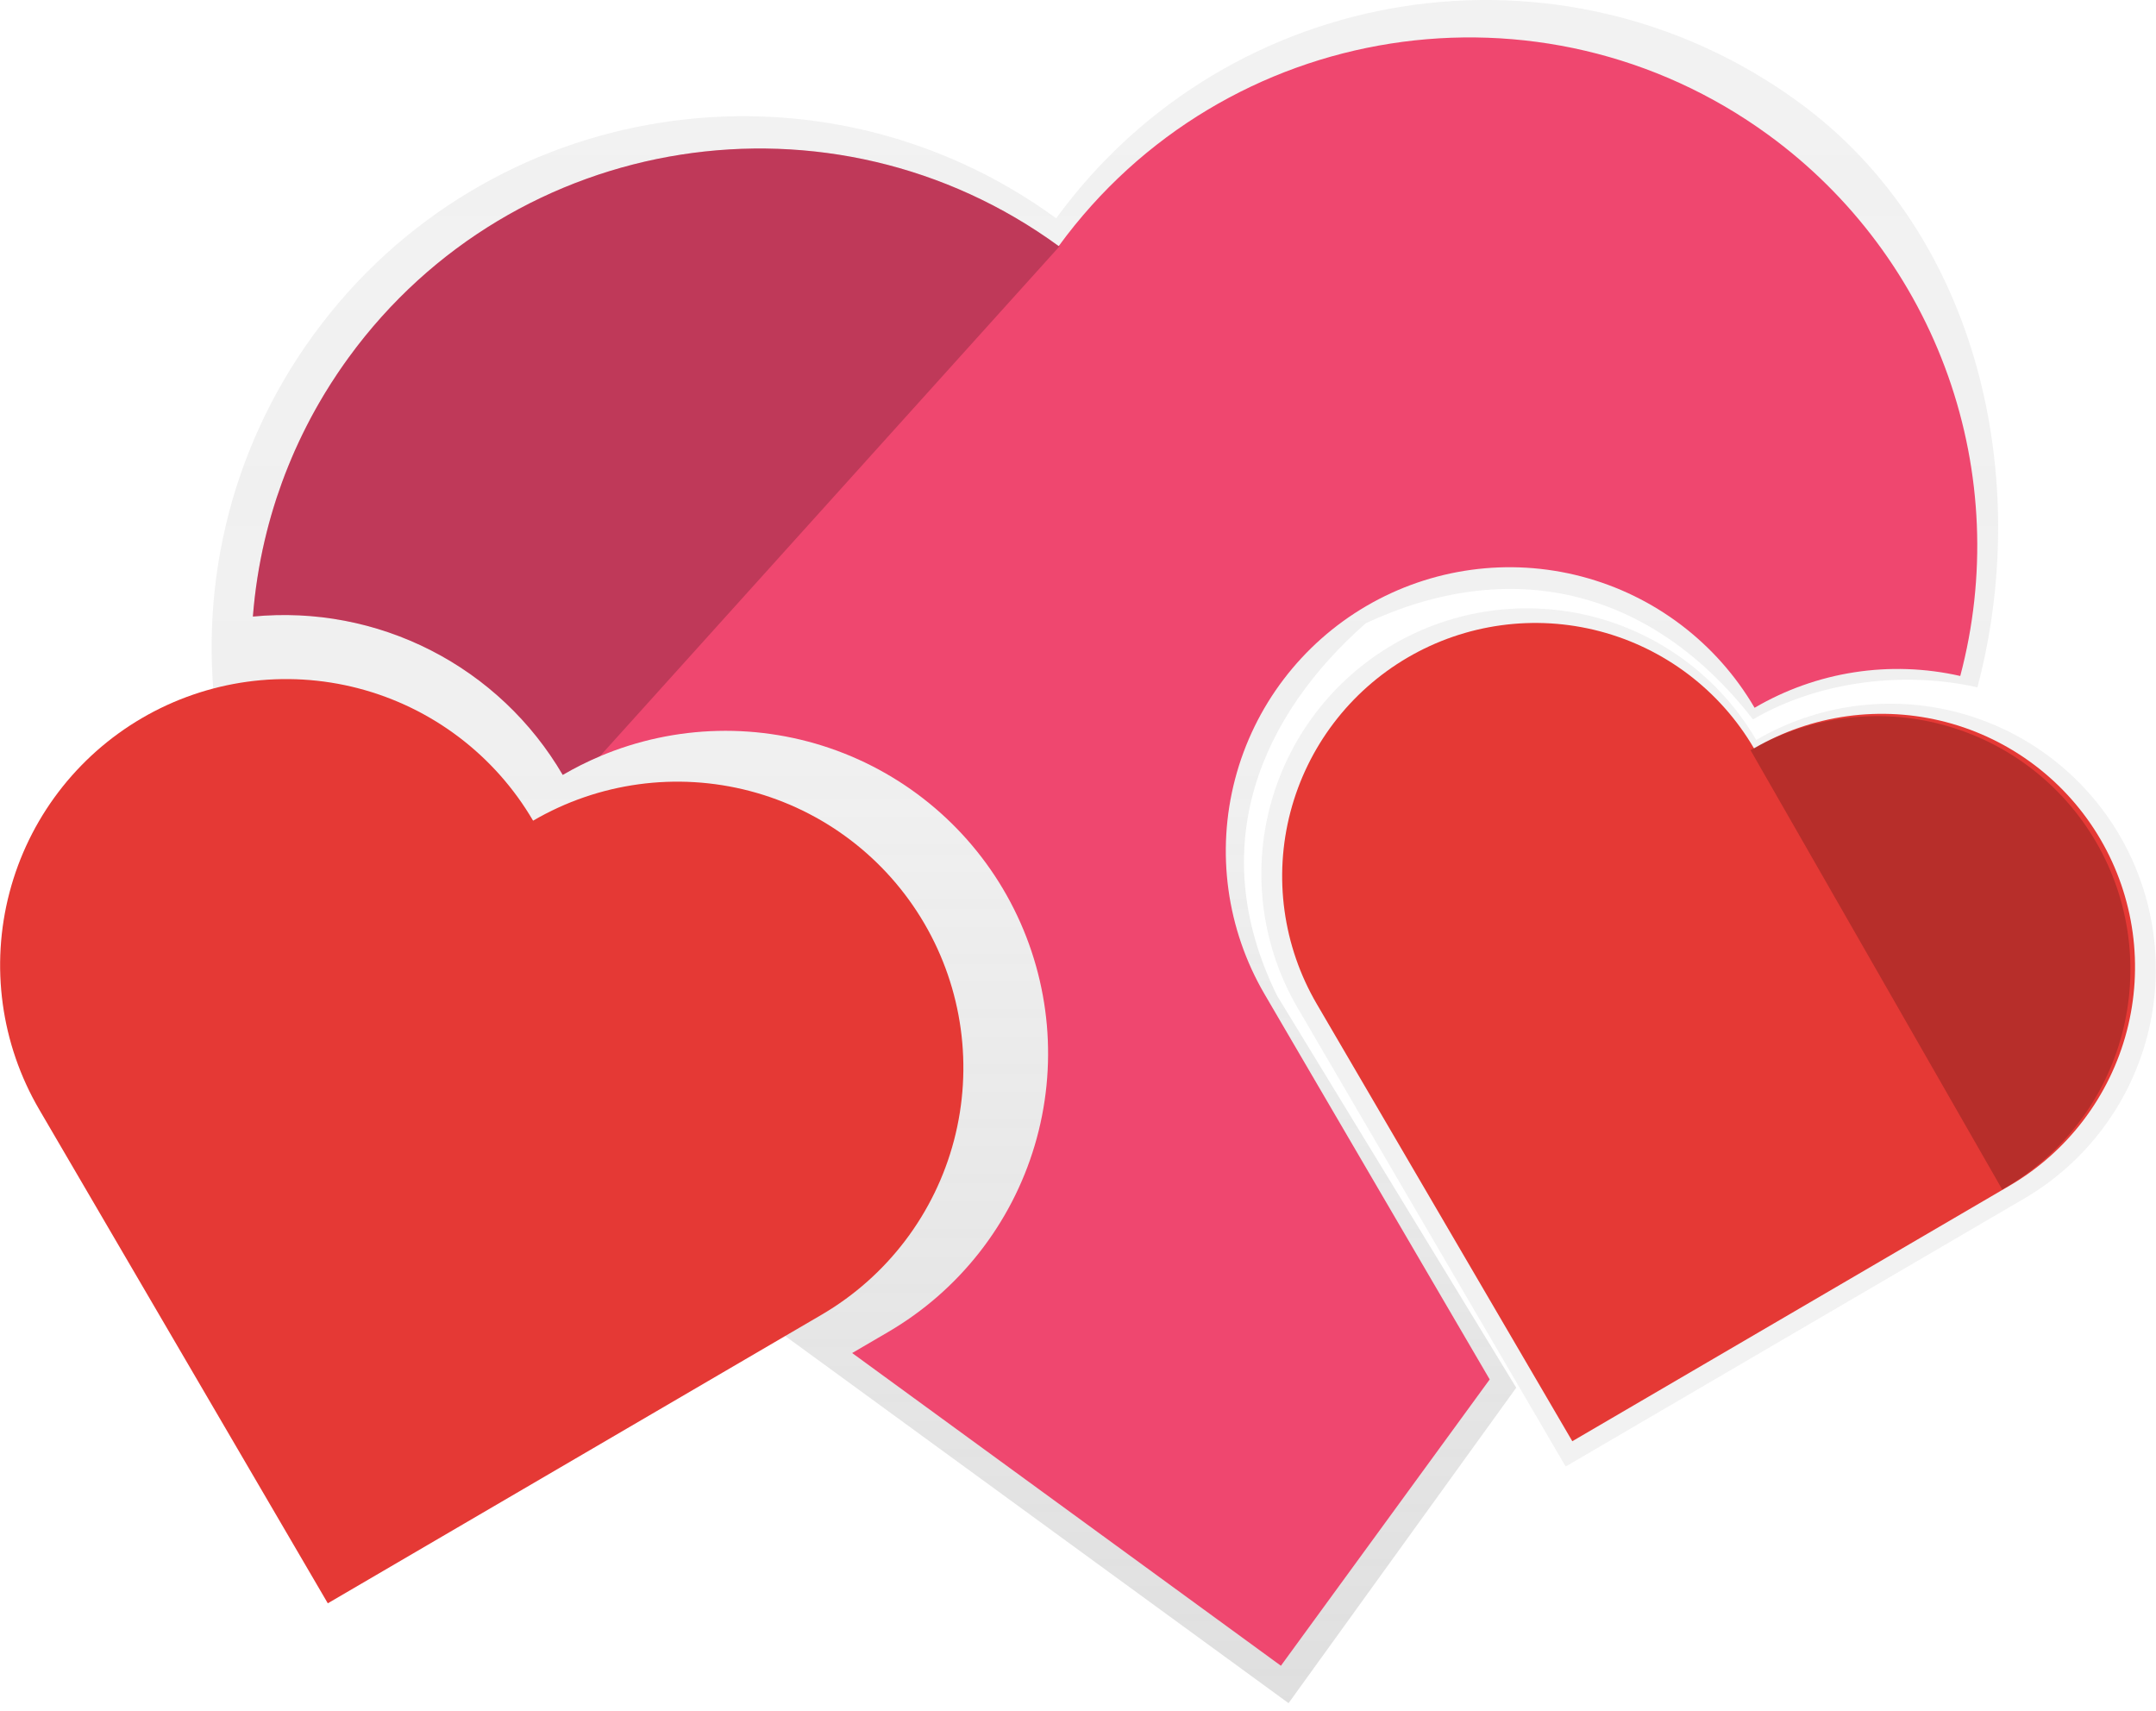 <svg width="223" height="177" viewBox="0 0 223 177" fill="none" xmlns="http://www.w3.org/2000/svg">
<g clip-path="url(#clip0)">
<path d="M132.086 102.977C124.433 87.417 130.555 73.898 141.269 64.46C156.063 57.573 170.602 60.634 181.316 74.408C188.306 70.323 197.207 69.438 204.528 71.092C210.176 49.818 204.887 24.311 186.033 10.56C161.509 -7.327 127.128 -1.946 109.242 22.578C84.718 4.691 50.337 10.072 32.45 34.596C14.563 59.12 19.944 93.501 44.468 111.387L133.278 176.161L156.828 143.534L132.086 102.977Z" fill="url(#paint0_linear)"/>
<path d="M181.652 76.537C179.833 73.421 177.417 70.695 174.544 68.513C171.671 66.331 168.396 64.736 164.906 63.82C161.416 62.904 157.78 62.684 154.205 63.174C150.631 63.663 147.187 64.852 144.072 66.673C140.957 68.493 138.231 70.91 136.05 73.784C133.869 76.658 132.276 79.934 131.361 83.424C130.446 86.914 130.228 90.55 130.719 94.124C131.209 97.699 132.4 101.142 134.221 104.256L161.94 151.687L209.371 123.968C212.486 122.148 215.211 119.732 217.392 116.859C219.573 113.986 221.166 110.711 222.081 107.222C222.997 103.733 223.216 100.098 222.726 96.524C222.236 92.95 221.047 89.507 219.227 86.393C217.407 83.279 214.992 80.553 212.118 78.373C209.245 76.192 205.97 74.598 202.481 73.683C198.992 72.768 195.357 72.549 191.783 73.039C188.209 73.528 184.767 74.717 181.652 76.537Z" fill="url(#paint1_linear)"/>
<path d="M181.423 77.41C177.918 71.412 172.174 67.053 165.455 65.29C158.736 63.528 151.591 64.507 145.594 68.012C139.596 71.517 135.237 77.261 133.474 83.98C131.712 90.699 132.69 97.844 136.196 103.841L162.627 149.069L207.855 122.638C210.824 120.902 213.423 118.599 215.503 115.859C217.582 113.119 219.102 109.996 219.974 106.669C220.847 103.342 221.056 99.876 220.589 96.468C220.122 93.06 218.988 89.778 217.253 86.808C215.517 83.838 213.214 81.24 210.474 79.16C207.734 77.081 204.612 75.561 201.285 74.688C197.957 73.816 194.491 73.607 191.083 74.074C187.675 74.541 184.393 75.674 181.423 77.41Z" fill="#E53935"/>
<path opacity="0.2" d="M207.377 122.877C213.365 119.377 217.72 113.646 219.488 106.94C221.256 100.233 220.292 93.1 216.808 87.103C213.323 81.107 207.602 76.737 200.9 74.953C194.198 73.169 187.062 74.115 181.057 77.585L207.098 123.039L207.377 122.877Z" fill="black"/>
<path d="M202.754 69.918C195.503 68.271 187.896 69.447 181.481 73.207C177.552 66.487 171.115 61.603 163.586 59.629C156.056 57.654 148.051 58.752 141.33 62.679C134.61 66.606 129.724 73.043 127.749 80.572C125.773 88.101 126.869 96.106 130.795 102.827L154.083 142.678L132.487 172.292L88.141 139.947L91.876 137.765C99.196 133.487 104.613 126.583 107.026 118.456C109.44 110.328 108.669 101.587 104.87 94.007C101.072 86.427 94.53 80.578 86.575 77.647C78.619 74.716 69.846 74.924 62.038 78.228C60.721 78.787 59.44 79.43 58.205 80.151C54.987 74.643 50.258 70.173 44.578 67.27C38.898 64.367 32.505 63.153 26.156 63.772C26.363 61.122 26.77 58.491 27.375 55.903C27.442 55.616 27.513 55.327 27.585 55.038C27.872 53.903 28.197 52.774 28.56 51.651C28.589 51.566 28.615 51.477 28.646 51.391C28.811 50.894 28.985 50.397 29.165 49.902C29.37 49.338 29.588 48.774 29.815 48.215C29.927 47.935 30.042 47.656 30.161 47.379C30.276 47.109 30.393 46.839 30.512 46.569C30.516 46.56 30.52 46.552 30.524 46.545C30.646 46.267 30.773 45.993 30.902 45.718C30.916 45.684 30.931 45.651 30.948 45.62C31.062 45.376 31.177 45.135 31.296 44.893C31.43 44.619 31.566 44.346 31.705 44.074C31.999 43.493 32.307 42.919 32.627 42.346C32.742 42.136 32.862 41.928 32.983 41.72C33.127 41.469 33.273 41.218 33.423 40.969C33.492 40.855 33.562 40.738 33.633 40.623C34.023 39.98 34.429 39.344 34.852 38.714C34.95 38.565 35.051 38.417 35.153 38.269C35.292 38.066 35.433 37.863 35.574 37.662C35.744 37.423 35.913 37.184 36.088 36.945C53.189 13.5 86.059 8.355 109.505 25.455C126.606 2.01 159.476 -3.135 182.924 13.966C191.482 20.208 197.955 28.89 201.493 38.875C205.032 48.859 205.471 59.68 202.754 69.918Z" fill="#EF476F"/>
<path d="M55.138 84.885C51.177 78.114 44.689 73.193 37.1 71.205C29.512 69.216 21.444 70.323 14.671 74.281C7.898 78.239 2.974 84.725 0.982 92.312C-1.01 99.9 0.092 107.968 4.047 114.743L33.905 165.834L84.996 135.976C91.768 132.015 96.689 125.527 98.678 117.938C100.667 110.349 99.56 102.281 95.602 95.508C91.644 88.735 85.157 83.811 77.57 81.819C69.982 79.827 61.913 80.93 55.138 84.885Z" fill="#E53935"/>
<path opacity="0.2" d="M109.593 25.47L62.038 78.228C60.721 78.787 59.44 79.43 58.205 80.151C54.987 74.643 50.258 70.173 44.578 67.27C38.898 64.367 32.505 63.153 26.156 63.772C26.363 61.122 26.77 58.492 27.375 55.903C27.442 55.616 27.513 55.327 27.585 55.038C27.869 53.903 28.195 52.774 28.56 51.652C28.589 51.566 28.615 51.477 28.646 51.391C28.811 50.894 28.984 50.398 29.165 49.902C29.37 49.338 29.585 48.774 29.815 48.215C29.927 47.935 30.042 47.656 30.161 47.379C30.276 47.109 30.393 46.839 30.512 46.569C30.516 46.56 30.52 46.552 30.524 46.545C30.646 46.267 30.773 45.993 30.902 45.718C30.916 45.684 30.931 45.651 30.948 45.62C31.062 45.376 31.177 45.135 31.296 44.893C31.43 44.619 31.566 44.346 31.705 44.074C31.999 43.493 32.307 42.919 32.627 42.346C32.742 42.136 32.862 41.928 32.983 41.72C33.127 41.469 33.273 41.218 33.423 40.969C33.492 40.855 33.562 40.738 33.633 40.623C34.023 39.98 34.429 39.344 34.852 38.714C34.95 38.565 35.051 38.417 35.153 38.269C35.292 38.066 35.433 37.863 35.574 37.662C35.744 37.423 35.913 37.184 36.088 36.945C53.189 13.5 86.059 8.355 109.505 25.455C109.529 25.427 109.55 25.396 109.574 25.367L109.593 25.47Z" fill="black"/>
</g>
<defs>
<linearGradient id="paint0_linear" x1="114.281" y1="176.161" x2="114.281" y2="0" gradientUnits="userSpaceOnUse">
<stop stop-color="#808080" stop-opacity="0.25"/>
<stop offset="0.535" stop-color="#808080" stop-opacity="0.12"/>
<stop offset="1" stop-color="#808080" stop-opacity="0.1"/>
</linearGradient>
<linearGradient id="paint1_linear" x1="80894.7" y1="63635.3" x2="80894.7" y2="30663.7" gradientUnits="userSpaceOnUse">
<stop stop-color="#808080" stop-opacity="0.25"/>
<stop offset="0.535" stop-color="#808080" stop-opacity="0.12"/>
<stop offset="1" stop-color="#808080" stop-opacity="0.1"/>
</linearGradient>
<clipPath id="clip0">
<rect width="222.985" height="176.161" fill="white"/>
</clipPath>
</defs>
</svg>
